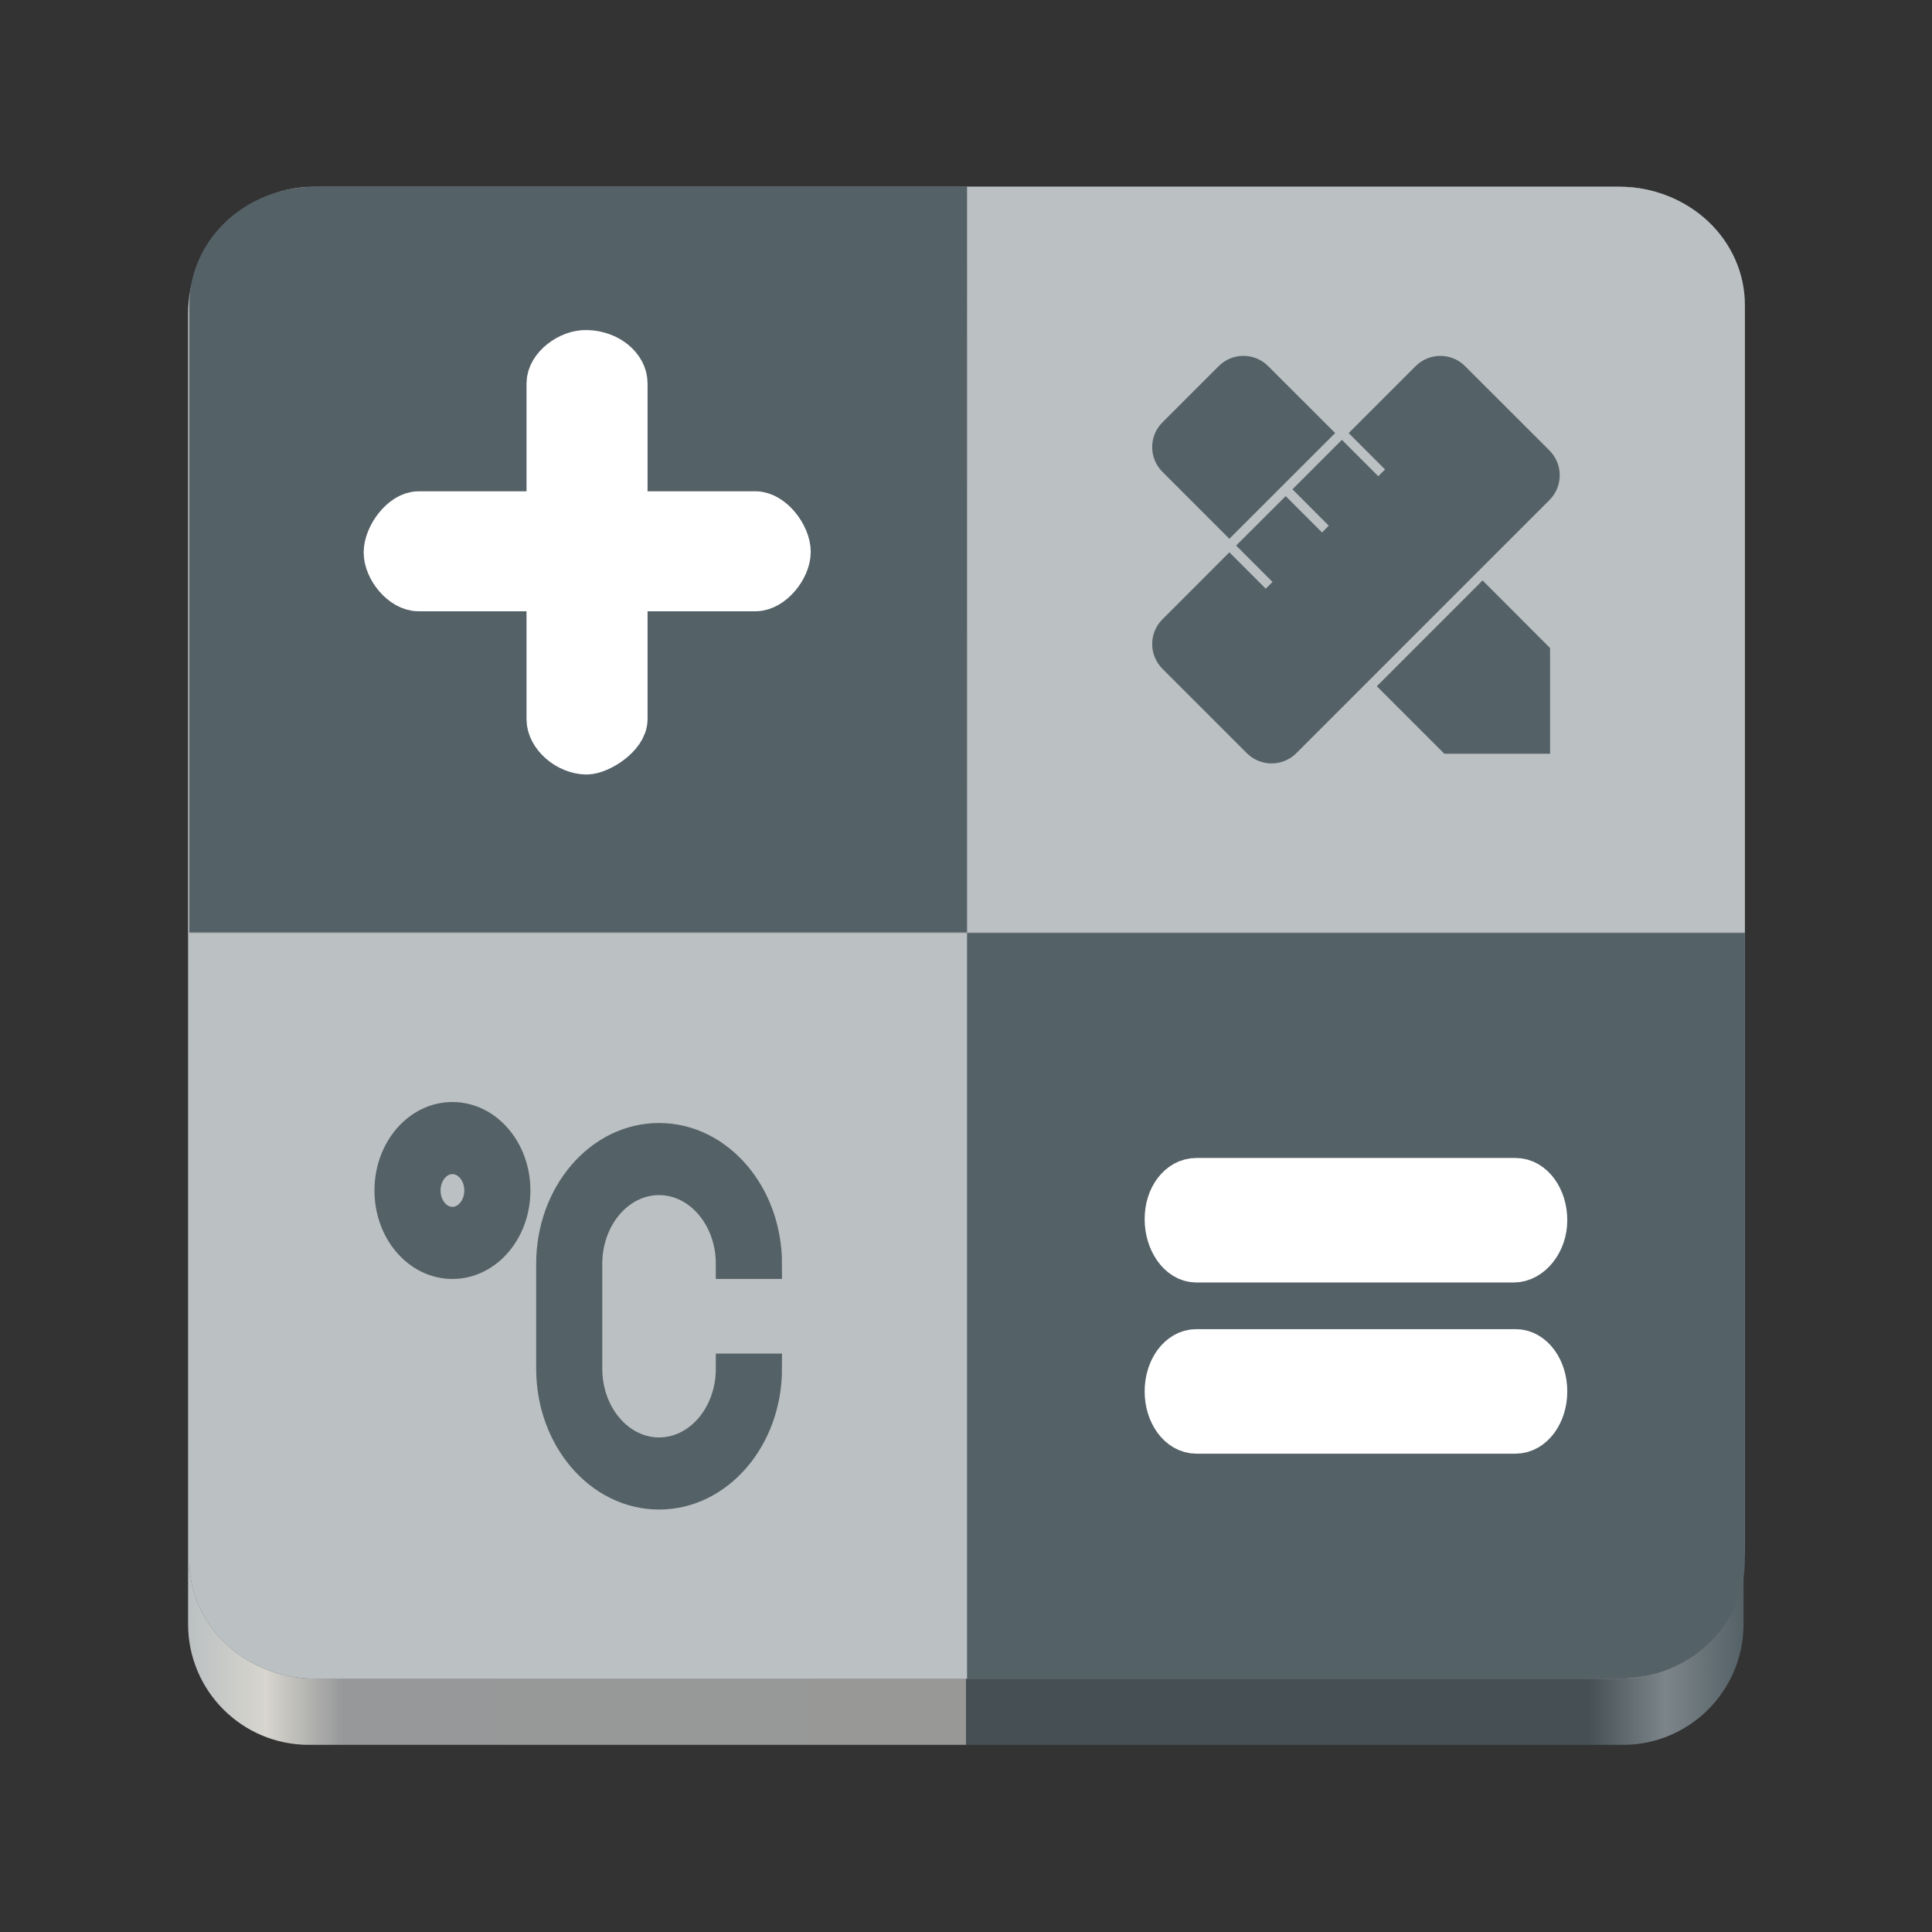 <?xml version="1.0" encoding="UTF-8"?>
<svg height="128px" viewBox="0 0 128 128" width="128px" xmlns="http://www.w3.org/2000/svg" xmlns:xlink="http://www.w3.org/1999/xlink">
    <rect x="0" y="0" width="128" height="128" fill="#333333" stroke="none"/>
    <linearGradient id="a" gradientTransform="matrix(0.23 0 0 0.338 -7.921 267.652)" gradientUnits="userSpaceOnUse" x1="88.596" x2="536.596" y1="-449.394" y2="-449.394">
        <stop offset="0" stop-color="#bbc0c2"/>
        <stop offset="0.05" stop-color="#d7d5ce"/>
        <stop offset="0.1" stop-color="#969899"/>
        <stop offset="0.5" stop-color="#989897"/>
        <stop offset="0.5" stop-color="#464f54"/>
        <stop offset="0.9" stop-color="#464f54"/>
        <stop offset="0.95" stop-color="#7c858a"/>
        <stop offset="1" stop-color="#546167"/>
    </linearGradient>
    <path d="m 20.461 12.742 h 87.055 c 4.418 0 8 3.582 8 8 v 86.859 c 0 4.418 -3.582 8 -8 8 h -87.055 c -4.422 0 -8 -3.582 -8 -8 v -86.859 c 0 -4.418 3.578 -8 8 -8 z m 0 0" fill="url(#a)"/>
    <path d="m 107.402 12.375 h -86.66 c -4.527 0 -8.199 3.953 -8.199 8.824 v 81.191 c 0 4.871 3.672 8.824 8.199 8.824 h 86.66 c 4.527 0 8.199 -3.953 8.199 -8.824 v -81.191 c 0 -4.871 -3.672 -8.824 -8.199 -8.824 z m 0 0" fill="#c0bcbc"/>
    <path d="m 20.852 12.375 h 86.441 c 2.203 0 4.316 0.828 5.875 2.293 c 1.559 1.469 2.434 3.457 2.434 5.535 v 41.574 h -103.059 v -41.574 c 0 -2.078 0.875 -4.066 2.434 -5.535 c 1.559 -1.465 3.672 -2.293 5.875 -2.293 z m 0 0" fill="#546167"/>
    <path d="m 41.402 25.398 c 0 -1.066 -1.129 -2 -2.523 -2.031 c -1.145 -0.043 -2.496 0.965 -2.496 2.031 v 8.652 h -8.652 c -1.062 0 -2.137 1.488 -2.137 2.551 s 1.074 2.398 2.137 2.398 h 8.652 v 8.652 c 0 1.066 1.223 2.148 2.48 2.164 c 0.871 -0.016 2.539 -1.098 2.539 -2.164 v -8.652 h 8.652 c 1.062 0 2.16 -1.375 2.16 -2.438 c 0 -1.066 -1.098 -2.512 -2.16 -2.512 h -8.652 z m 0 0" fill="#ffffff" stroke="#ffffff" stroke-width="3"/>
    <path d="m 64.07 12.375 h 43.223 c 2.203 0 4.316 0.828 5.875 2.293 c 1.559 1.469 2.434 3.457 2.434 5.535 v 41.574 h -51.531 z m 0 0" fill="#bbc0c2"/>
    <path d="m 81.449 38.008 l 2.41 2.41 l 1.863 -1.863 l -2.41 -2.41 l 1.867 -1.863 l 2.41 2.41 l 1.859 -1.863 l -2.406 -2.41 l 1.863 -1.863 l 2.41 2.41 l 1.863 -1.863 l -2.41 -2.41 l 3.727 -3.727 c 0.516 -0.516 1.352 -0.516 1.863 0 l 5.594 5.59 c 0.512 0.516 0.512 1.348 0 1.863 l -16.773 16.773 c -0.516 0.516 -1.352 0.516 -1.867 0 l -5.59 -5.59 c -0.516 -0.516 -0.516 -1.352 0 -1.863 z m 11.184 7.457 l 5.59 -5.594 l 3.473 3.477 v 5.59 h -5.59 z m -11.184 -11.184 l -3.727 -3.727 c -0.516 -0.516 -0.516 -1.352 0 -1.863 l 3.727 -3.727 c 0.516 -0.516 1.352 -0.516 1.863 0 l 3.73 3.727 z m 0 0" fill="#546167" stroke="#546167" stroke-width="2"/>
    <path d="m 12.543 61.812 h 103.059 v 41.574 c 0 2.078 -0.875 4.066 -2.434 5.535 c -1.559 1.469 -3.672 2.293 -5.875 2.293 h -86.441 c -2.203 0 -4.316 -0.824 -5.875 -2.293 c -1.559 -1.469 -2.434 -3.457 -2.434 -5.535 z m 0 0" fill="#546167"/>
    <path d="m 12.543 61.812 h 51.527 v 49.402 h -43.219 c -2.203 0 -4.316 -0.824 -5.875 -2.293 c -1.559 -1.469 -2.434 -3.457 -2.434 -5.535 z m 0 0" fill="#bbc0c2"/>
    <path d="m 29.973 83.734 c -2.301 0 -4.164 -2.176 -4.164 -4.859 c 0 -2.688 1.863 -4.863 4.164 -4.863 c 2.305 0 4.168 2.176 4.168 4.863 c 0 2.684 -1.863 4.859 -4.168 4.859 z m 0 -2.777 c 0.988 0 1.789 -0.934 1.789 -2.082 c 0 -1.152 -0.801 -2.086 -1.789 -2.086 c -0.984 0 -1.785 0.934 -1.785 2.086 c 0 1.148 0.801 2.082 1.785 2.082 z m 20.836 2.777 h -2.383 c 0 -3.066 -2.129 -5.555 -4.762 -5.555 c -2.629 0 -4.762 2.488 -4.762 5.555 v 6.945 c 0 3.066 2.133 5.555 4.762 5.555 c 2.633 0 4.762 -2.488 4.762 -5.555 h 2.383 c 0 4.602 -3.199 8.332 -7.145 8.332 c -3.945 0 -7.141 -3.73 -7.141 -8.332 v -6.945 c 0 -4.602 3.195 -8.332 7.141 -8.332 c 3.945 0 7.145 3.73 7.145 8.332 z m 0 0" fill="#546167" stroke="#546167" stroke-width="2"/>
    <path d="m 79.258 78.219 c -1.062 0 -1.922 1.098 -1.922 2.551 c 0 1.449 0.859 2.699 1.922 2.699 h 21.031 c 1.062 0 2.047 -1.176 2.047 -2.625 c 0 -1.457 -0.859 -2.625 -1.922 -2.625 z m 0 11.34 c -1.062 0 -1.922 1.168 -1.922 2.625 c 0 1.449 0.859 2.625 1.922 2.625 h 21.156 c 1.062 0 1.922 -1.176 1.922 -2.625 c 0 -1.457 -0.859 -2.625 -1.922 -2.625 z m 0 0" fill="#ffffff" stroke="#ffffff" stroke-width="3"/>
</svg>
